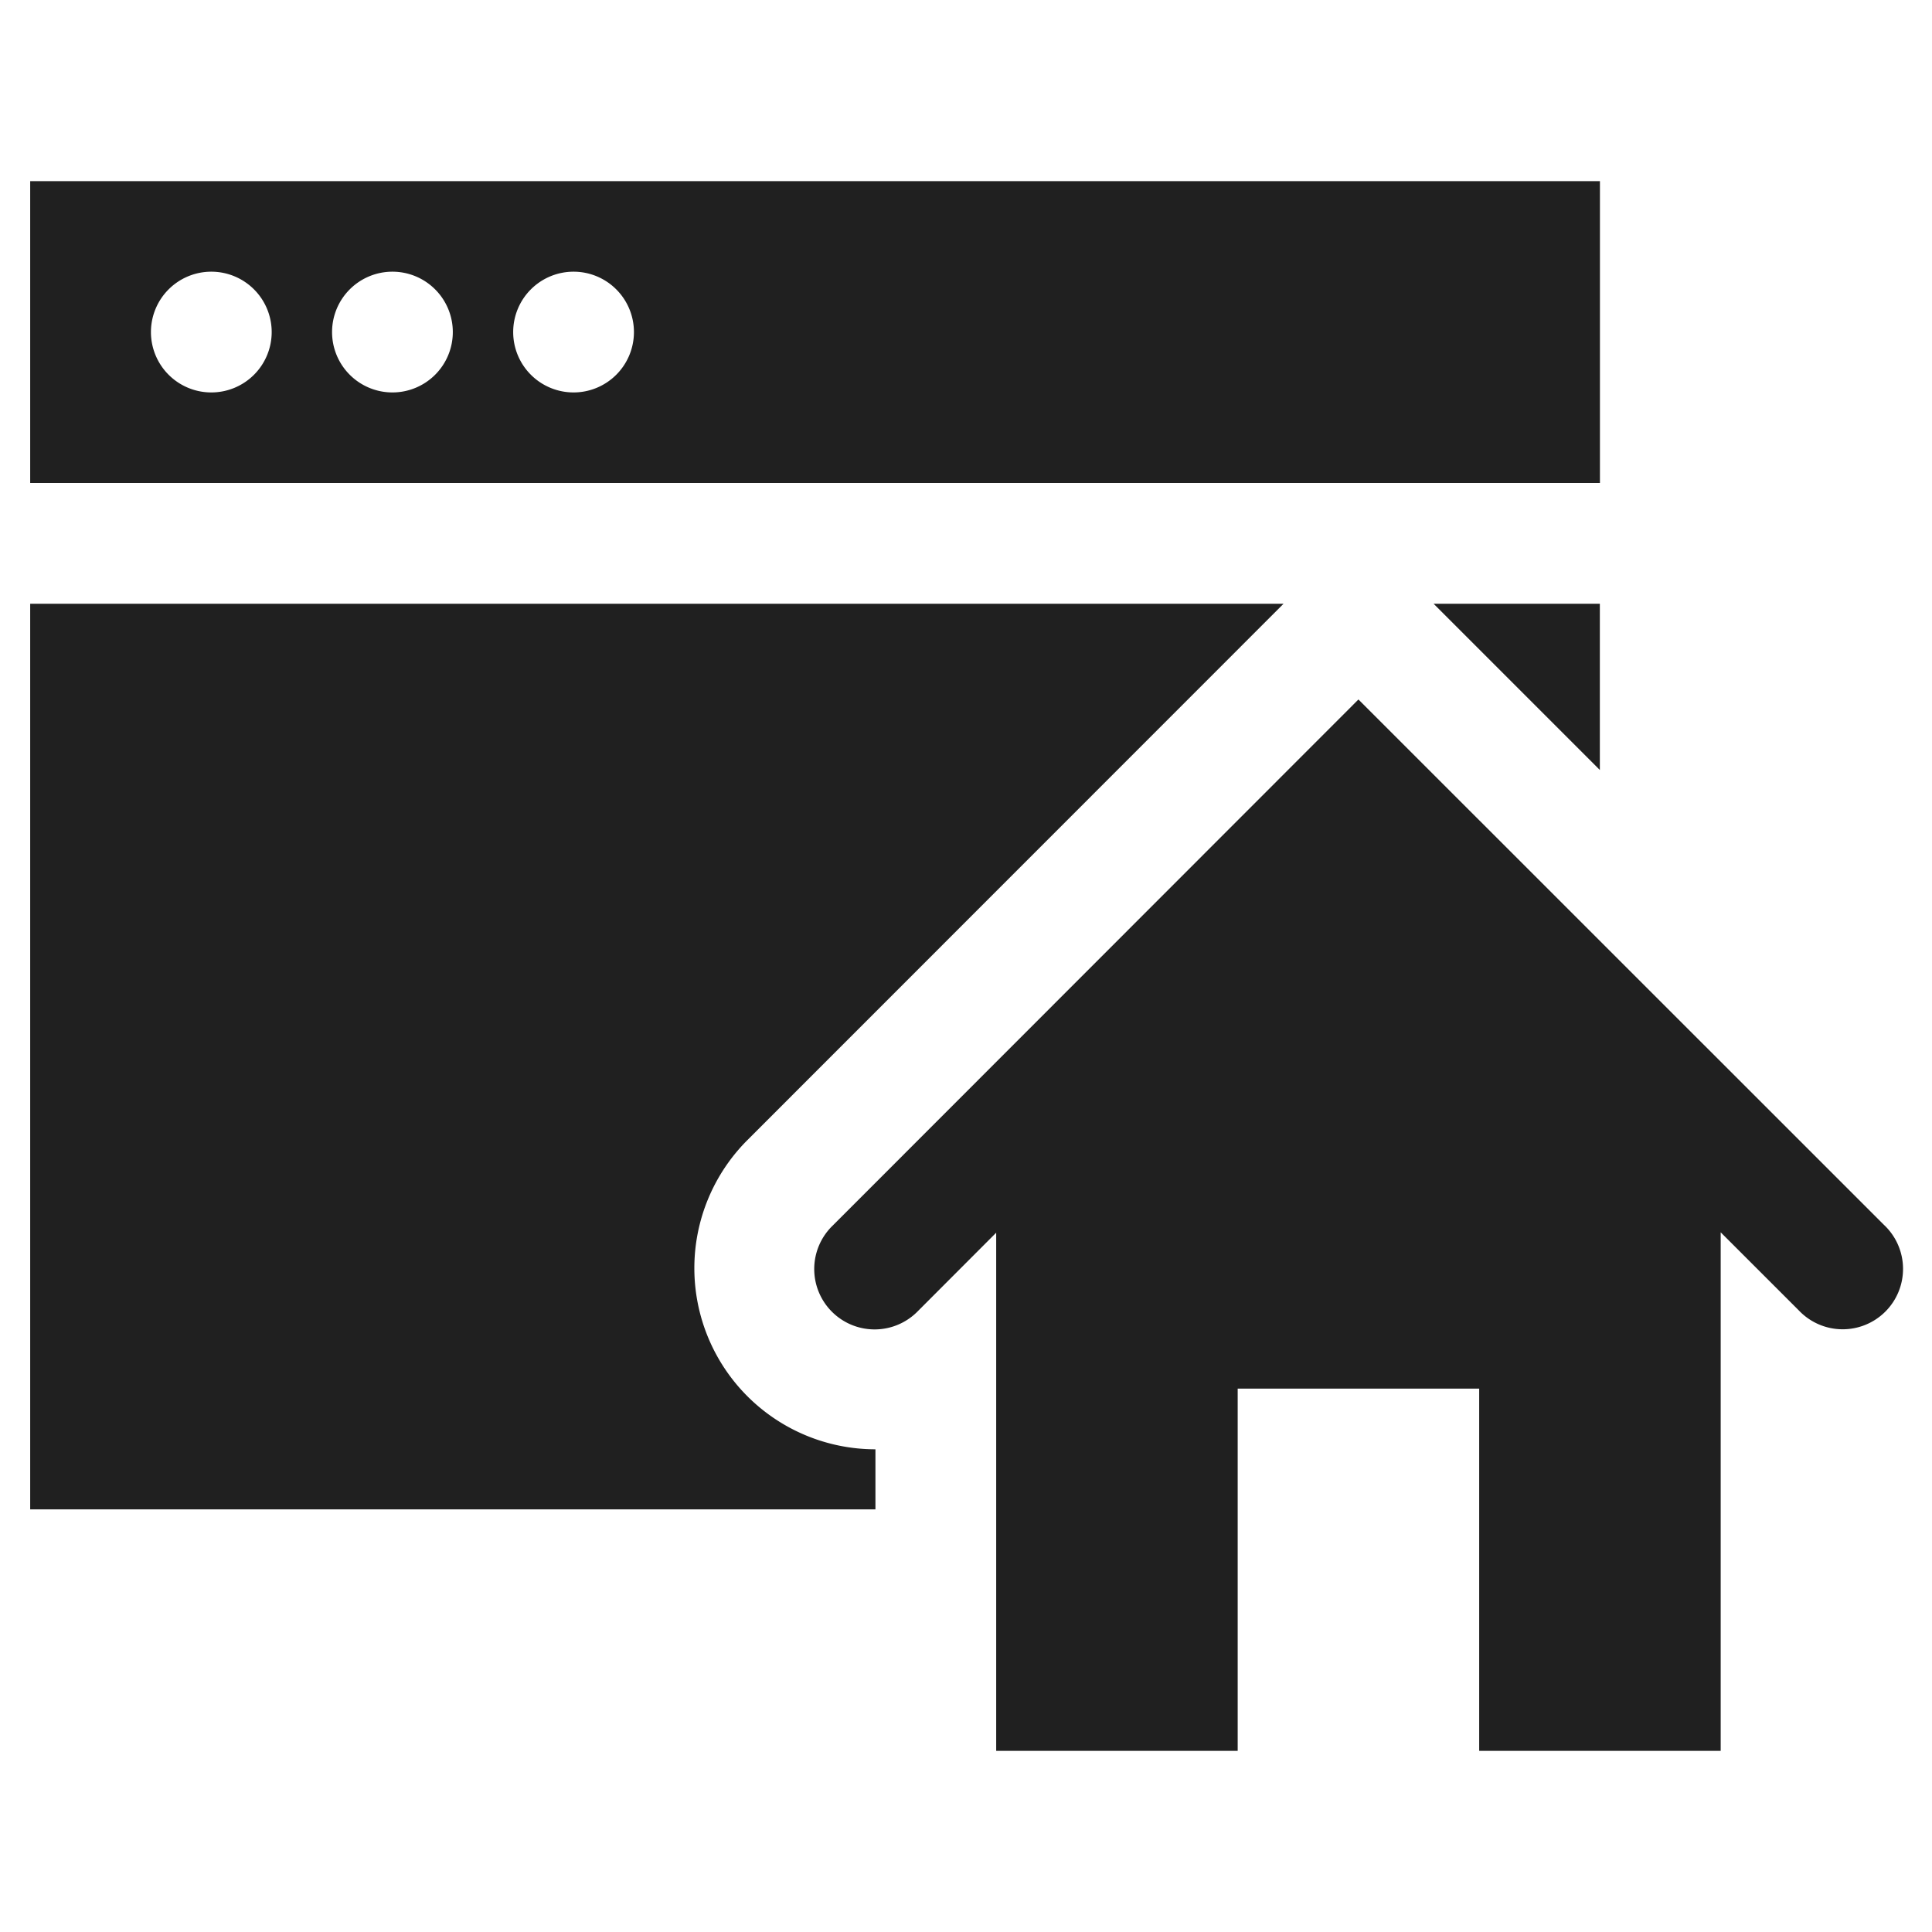 <svg viewBox="0 0 64 64" xmlns="http://www.w3.org/2000/svg" aria-labelledby="title" aria-describedby="desc"><path fill="#202020" d="M62.417 40.584L45 23.171 27.583 40.6a2 2 0 1 0 2.828 2.828L33 40.835V58h8V46h8v12h8V40.822l2.591 2.59a2 2 0 1 0 2.827-2.828z" data-name="layer3"/><path fill="#202020" d="M29 48.01a6 6 0 0 1-4.242-10.242l17.419-17.425.342-.343H1v30h28zm18.833-27.667l5.164 5.164V20H47.49l.343.343z" data-name="layer2"/><path fill="#202020" d="M1 6v10h52V6zm6 7a2 2 0 1 1 2-2 2 2 0 0 1-2 2zm6 0a2 2 0 1 1 2-2 2 2 0 0 1-2 2zm6 0a2 2 0 1 1 2-2 2 2 0 0 1-2 2z" data-name="layer1"/></svg>